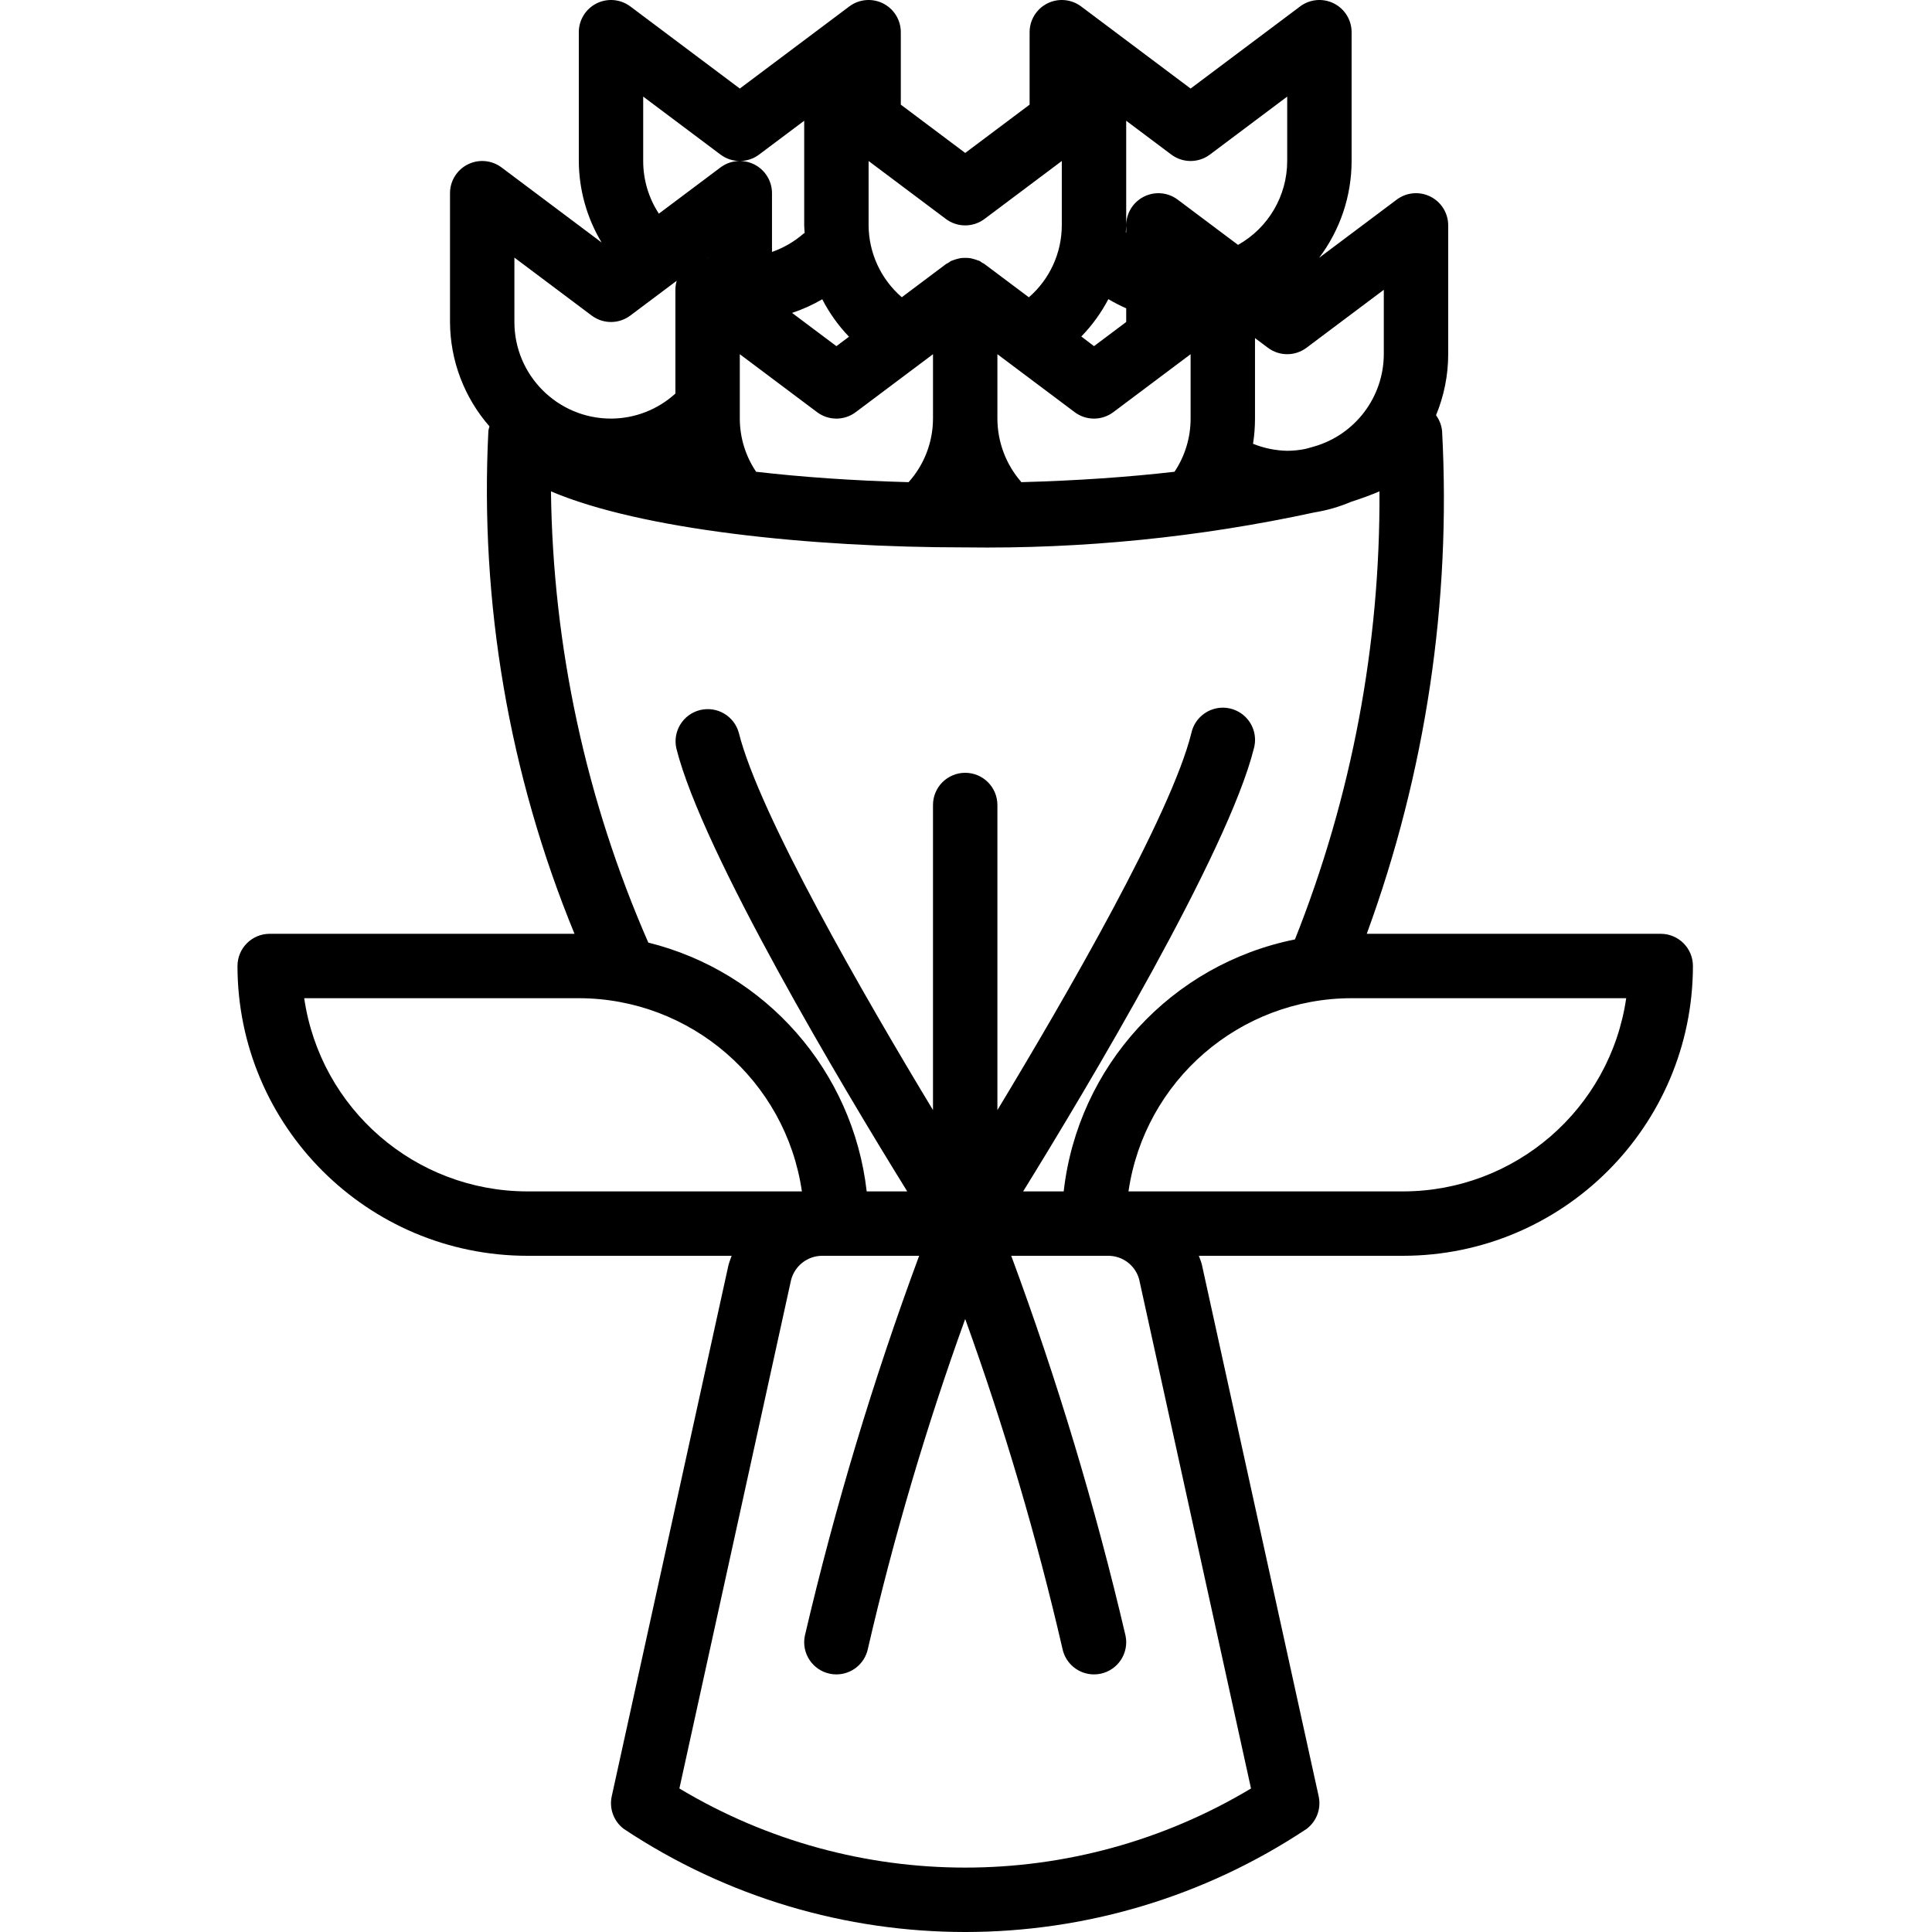 <svg height="480pt" viewBox="-59 0 480 480" width="480pt" xmlns="http://www.w3.org/2000/svg"><path d="m0 240c.043 39.746 32.254 71.957 72 72h50.77c-.281.801-.602 1.602-.801 2.398l-28.984 131.883c-.676 3.062.504 6.238 3.016 8.117 51.383 34.137 118.219 34.137 169.602 0 2.508-1.879 3.688-5.055 3.016-8.117l-29.023-132.113c-.195-.754-.488-1.449-.746-2.168h50.754c39.746-.043 71.953-32.254 72-72 0-4.418-3.582-8-8-8h-73.035c14.629-39.938 20.992-82.426 18.715-124.895-.141-1.426-.66-2.789-1.504-3.945 1.992-4.805 3.02-9.957 3.023-15.16v-32c0-3.031-1.711-5.801-4.422-7.156-2.711-1.355-5.953-1.062-8.379.758l-19.273 14.453c5.234-6.926 8.07-15.371 8.074-24.055v-32c0-3.031-1.711-5.801-4.422-7.156-2.711-1.355-5.953-1.062-8.379.758l-27.199 20.398-27.199-20.398c-2.426-1.82-5.668-2.113-8.379-.758-2.711 1.355-4.422 4.125-4.422 7.156v18l-16 12-16-12v-18c0-3.031-1.711-5.801-4.422-7.156-2.711-1.355-5.953-1.062-8.379.758l-27.199 20.398-27.199-20.398c-2.426-1.82-5.668-2.113-8.379-.758-2.711 1.355-4.422 4.125-4.422 7.156v32c.031 7.137 1.988 14.133 5.664 20.246l-24.863-18.645c-2.426-1.82-5.668-2.113-8.379-.758-2.711 1.355-4.422 4.125-4.422 7.156v32c.035 9.547 3.52 18.754 9.809 25.938-.113.344-.207.695-.273 1.055-2.172 42.738 5.133 85.426 21.391 125.008h-75.727c-4.418 0-8 3.582-8 8zm251.809 204.344c-43.711 26.207-98.305 26.207-142.016 0l27.734-126.281c.891-3.562 4.094-6.066 7.77-6.062h24.062c-11.422 30.844-20.91 62.371-28.398 94.398-.887 4.332 1.91 8.559 6.238 9.441.527.109 1.062.164 1.602.16 3.797-.004 7.07-2.676 7.832-6.398 6.414-27.762 14.484-55.109 24.168-81.906 9.68 26.797 17.746 54.145 24.16 81.906.758 3.723 4.039 6.398 7.84 6.398.535.004 1.074-.051 1.598-.16 4.332-.883 7.125-5.109 6.242-9.441-7.492-32.027-16.977-63.555-28.402-94.398h24.066c3.594-.023 6.758 2.367 7.711 5.832zm37.793-148.344h-68.234c4.012-27.535 27.605-47.965 55.434-48h68.223c-4.008 27.535-27.598 47.965-55.422 48zm-4.801-208c-.035 10.656-7.109 20.008-17.352 22.945-.73.199-1.402.406-2.176.598-1.473.297-2.973.449-4.473.457-2.914-.059-5.789-.652-8.488-1.742.324-2.07.488-4.164.488-6.258v-20l3.199 2.398c2.844 2.137 6.754 2.137 9.602 0l19.199-14.398zm-132.871-4.344-3.129 2.344-11.016-8.258c2.609-.867 5.125-2.004 7.504-3.391 1.75 3.406 3.988 6.539 6.641 9.305zm-35.129-19.594h-.098l.098-.062zm12.055 53.145c-2.637-3.898-4.047-8.5-4.055-13.207v-16l19.199 14.398c2.844 2.137 6.754 2.137 9.602 0l19.199-14.398v16c-.012 5.832-2.168 11.453-6.066 15.793-14.047-.379-26.734-1.297-37.879-2.586zm65.855 2.586v-.066c-3.801-4.359-5.898-9.941-5.91-15.727v-16l19.199 14.398c2.844 2.137 6.754 2.137 9.602 0l19.199-14.398v16c.004 4.703-1.387 9.297-4 13.207-11.199 1.289-24 2.207-38.09 2.586zm21.656-45.473c1.43.848 2.91 1.609 4.434 2.281v3.398l-8 6-3.152-2.398c2.676-2.754 4.941-5.879 6.719-9.281zm25.234-35.922 19.199-14.398v16c-.004 8.645-4.676 16.613-12.215 20.84l-14.984-11.238c-2.426-1.82-5.668-2.113-8.379-.758-2.711 1.355-4.422 4.125-4.422 7.156v1.793l-.098-.074c0-.574.098-1.145.098-1.719v-26l11.199 8.398c2.844 2.137 6.754 2.137 9.602 0zm-56 16 19.199-14.398v16c-.016 6.859-3 13.375-8.184 17.863l-11.016-8.262c-.195-.145-.41-.211-.609-.336-.199-.129-.383-.305-.617-.426-.23-.121-.254-.07-.375-.121-.355-.148-.723-.27-1.098-.367-.32-.098-.648-.172-.98-.223-.371-.051-.746-.066-1.121-.059-.344-.008-.691.012-1.031.051-.363.055-.723.137-1.074.238-.355.098-.703.215-1.047.352-.129.059-.266.074-.383.129-.215.133-.422.277-.617.434-.207.098-.41.207-.609.328l-10.992 8.246c-5.195-4.48-8.199-10.988-8.246-17.848v-16l19.199 14.398c2.844 2.137 6.754 2.137 9.602 0zm-84.801-30.398 19.199 14.398c2.844 2.137 6.754 2.137 9.602 0l11.199-8.398v26c0 .633.086 1.246.121 1.879-.098.074-.219.098-.305.176-2.297 1.996-4.949 3.535-7.816 4.539v-14.594c0-3.031-1.711-5.801-4.422-7.156-2.711-1.355-5.953-1.062-8.379.758l-15.305 11.477c-2.547-3.887-3.898-8.43-3.895-13.078zm-32 40 19.199 14.398c2.844 2.137 6.754 2.137 9.602 0l11.527-8.645c-.215.727-.324 1.484-.328 2.246v25.777c-4.375 3.992-10.078 6.211-16 6.223-13.254 0-24-10.746-24-24zm112 72c29.133.406 58.219-2.508 86.695-8.68 3.156-.508 6.242-1.395 9.184-2.648 2.504-.801 4.887-1.672 7.047-2.594.223 38.113-6.906 75.91-21 111.32-30.715 6.176-53.93 31.473-57.453 62.602h-10.074c15.816-25.602 50.863-84.207 57.328-110.062.77-2.801-.039-5.797-2.113-7.828-2.07-2.031-5.082-2.785-7.863-1.961-2.785.82-4.906 3.086-5.543 5.914-5.008 20.336-31.238 65.648-48.207 93.738v-75.801c0-4.418-3.582-8-8-8s-8 3.582-8 8v75.793c-16.969-28.09-43.16-73.418-48.242-93.73-1.148-4.191-5.434-6.695-9.648-5.645-4.219 1.051-6.824 5.277-5.871 9.52 6.465 25.855 41.512 84.461 57.359 110.062h-10.07c-3.406-29.914-25.039-54.559-54.258-61.816-15.484-35.371-23.707-73.492-24.184-112.105 22.449 9.547 64.418 13.922 102.914 13.922zm-96 112c27.824.035 51.418 20.465 55.43 48h-68.23c-27.824-.035-51.414-20.465-55.422-48zm0 0"/></svg>